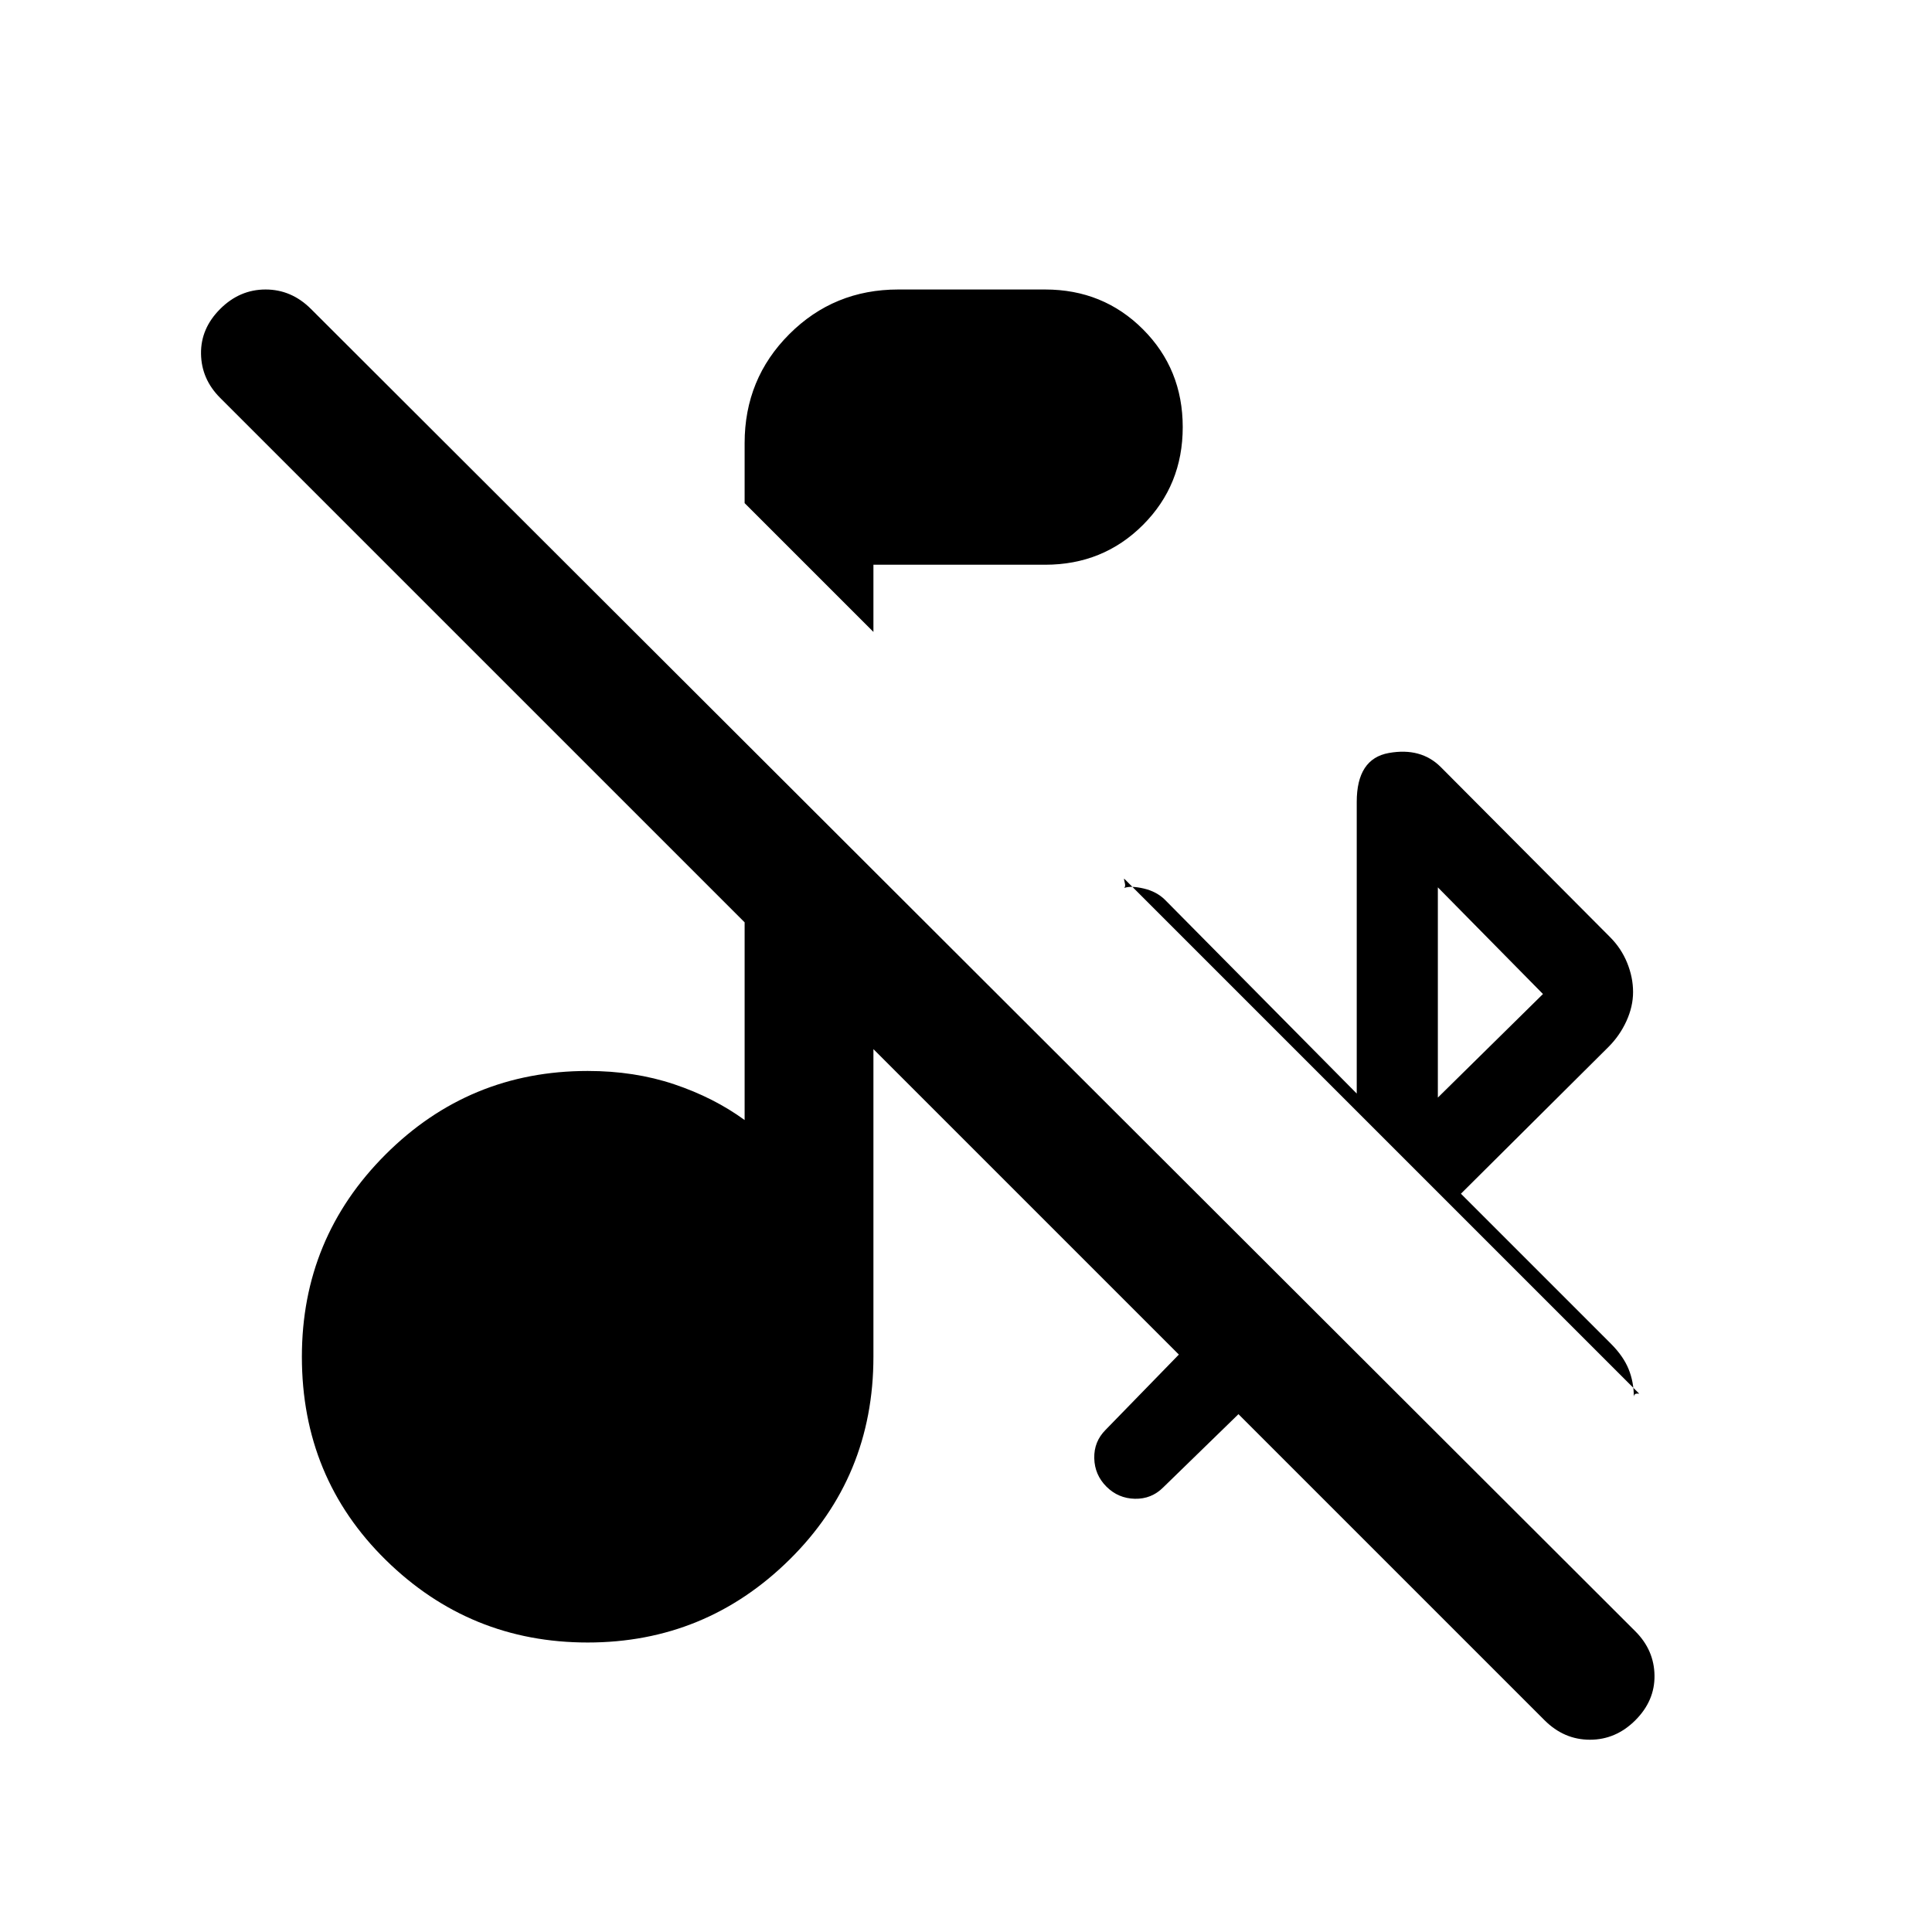 <svg xmlns="http://www.w3.org/2000/svg" height="20" viewBox="0 -960 960 960" width="20"><path d="m433.999-646.001-63.998-63.998v-29.846q0-31.923 22.192-54.115 22.192-22.192 54.115-22.192h73q28.846 0 48.614 19.769 19.769 19.769 19.769 48.614 0 28.846-19.769 48.615-19.768 19.769-48.614 19.769h-85.309v33.384Zm380.539 378.539L558.615-523.385q-.231.154.269 2t-.269 2.616q3.231-1.231 9.692.269 6.462 1.5 10.692 5.731l95.155 96.154v-144.924q0-21.461 15.961-24.307t25.807 7l84.077 84.461q5.616 5.616 8.539 12.846 2.923 7.231 2.923 14.462t-3.308 14.461q-3.308 7.231-8.923 12.846l-73.308 72.924 74.462 74.461q6.231 6.231 8.846 12.654t2.615 13.885q0-.924.577-1.385.577-.462 2.116-.231ZM714.461-414.615l52.231-51.462-52.231-53.001v104.463Zm53.001 309.383L615.385-257.309l-37.386 36.385q-5.846 5.846-14.115 5.654-8.269-.192-14.115-6.038t-6.038-14.115q-.193-8.27 5.653-14.116l36.386-37.385-151.771-151.771v152.849q0 59.691-41.73 100.845-41.73 41.153-100.268 41.153-58.538 0-100.268-40.961-41.731-40.961-41.731-101.037 0-58.923 41.538-100.461t100.461-41.538q23.308 0 43 6.616 19.692 6.615 35 17.769v-98.234L109.386-762.308q-9.307-9.307-9.5-21.884-.192-12.577 9.5-22.269 9.693-9.692 22.577-9.692 12.884 0 22.576 9.692l658.076 657.076q9.307 9.307 9.5 21.884.192 12.577-9.5 22.269-9.692 9.692-22.576 9.692-12.885 0-22.577-9.692Z"/></svg>